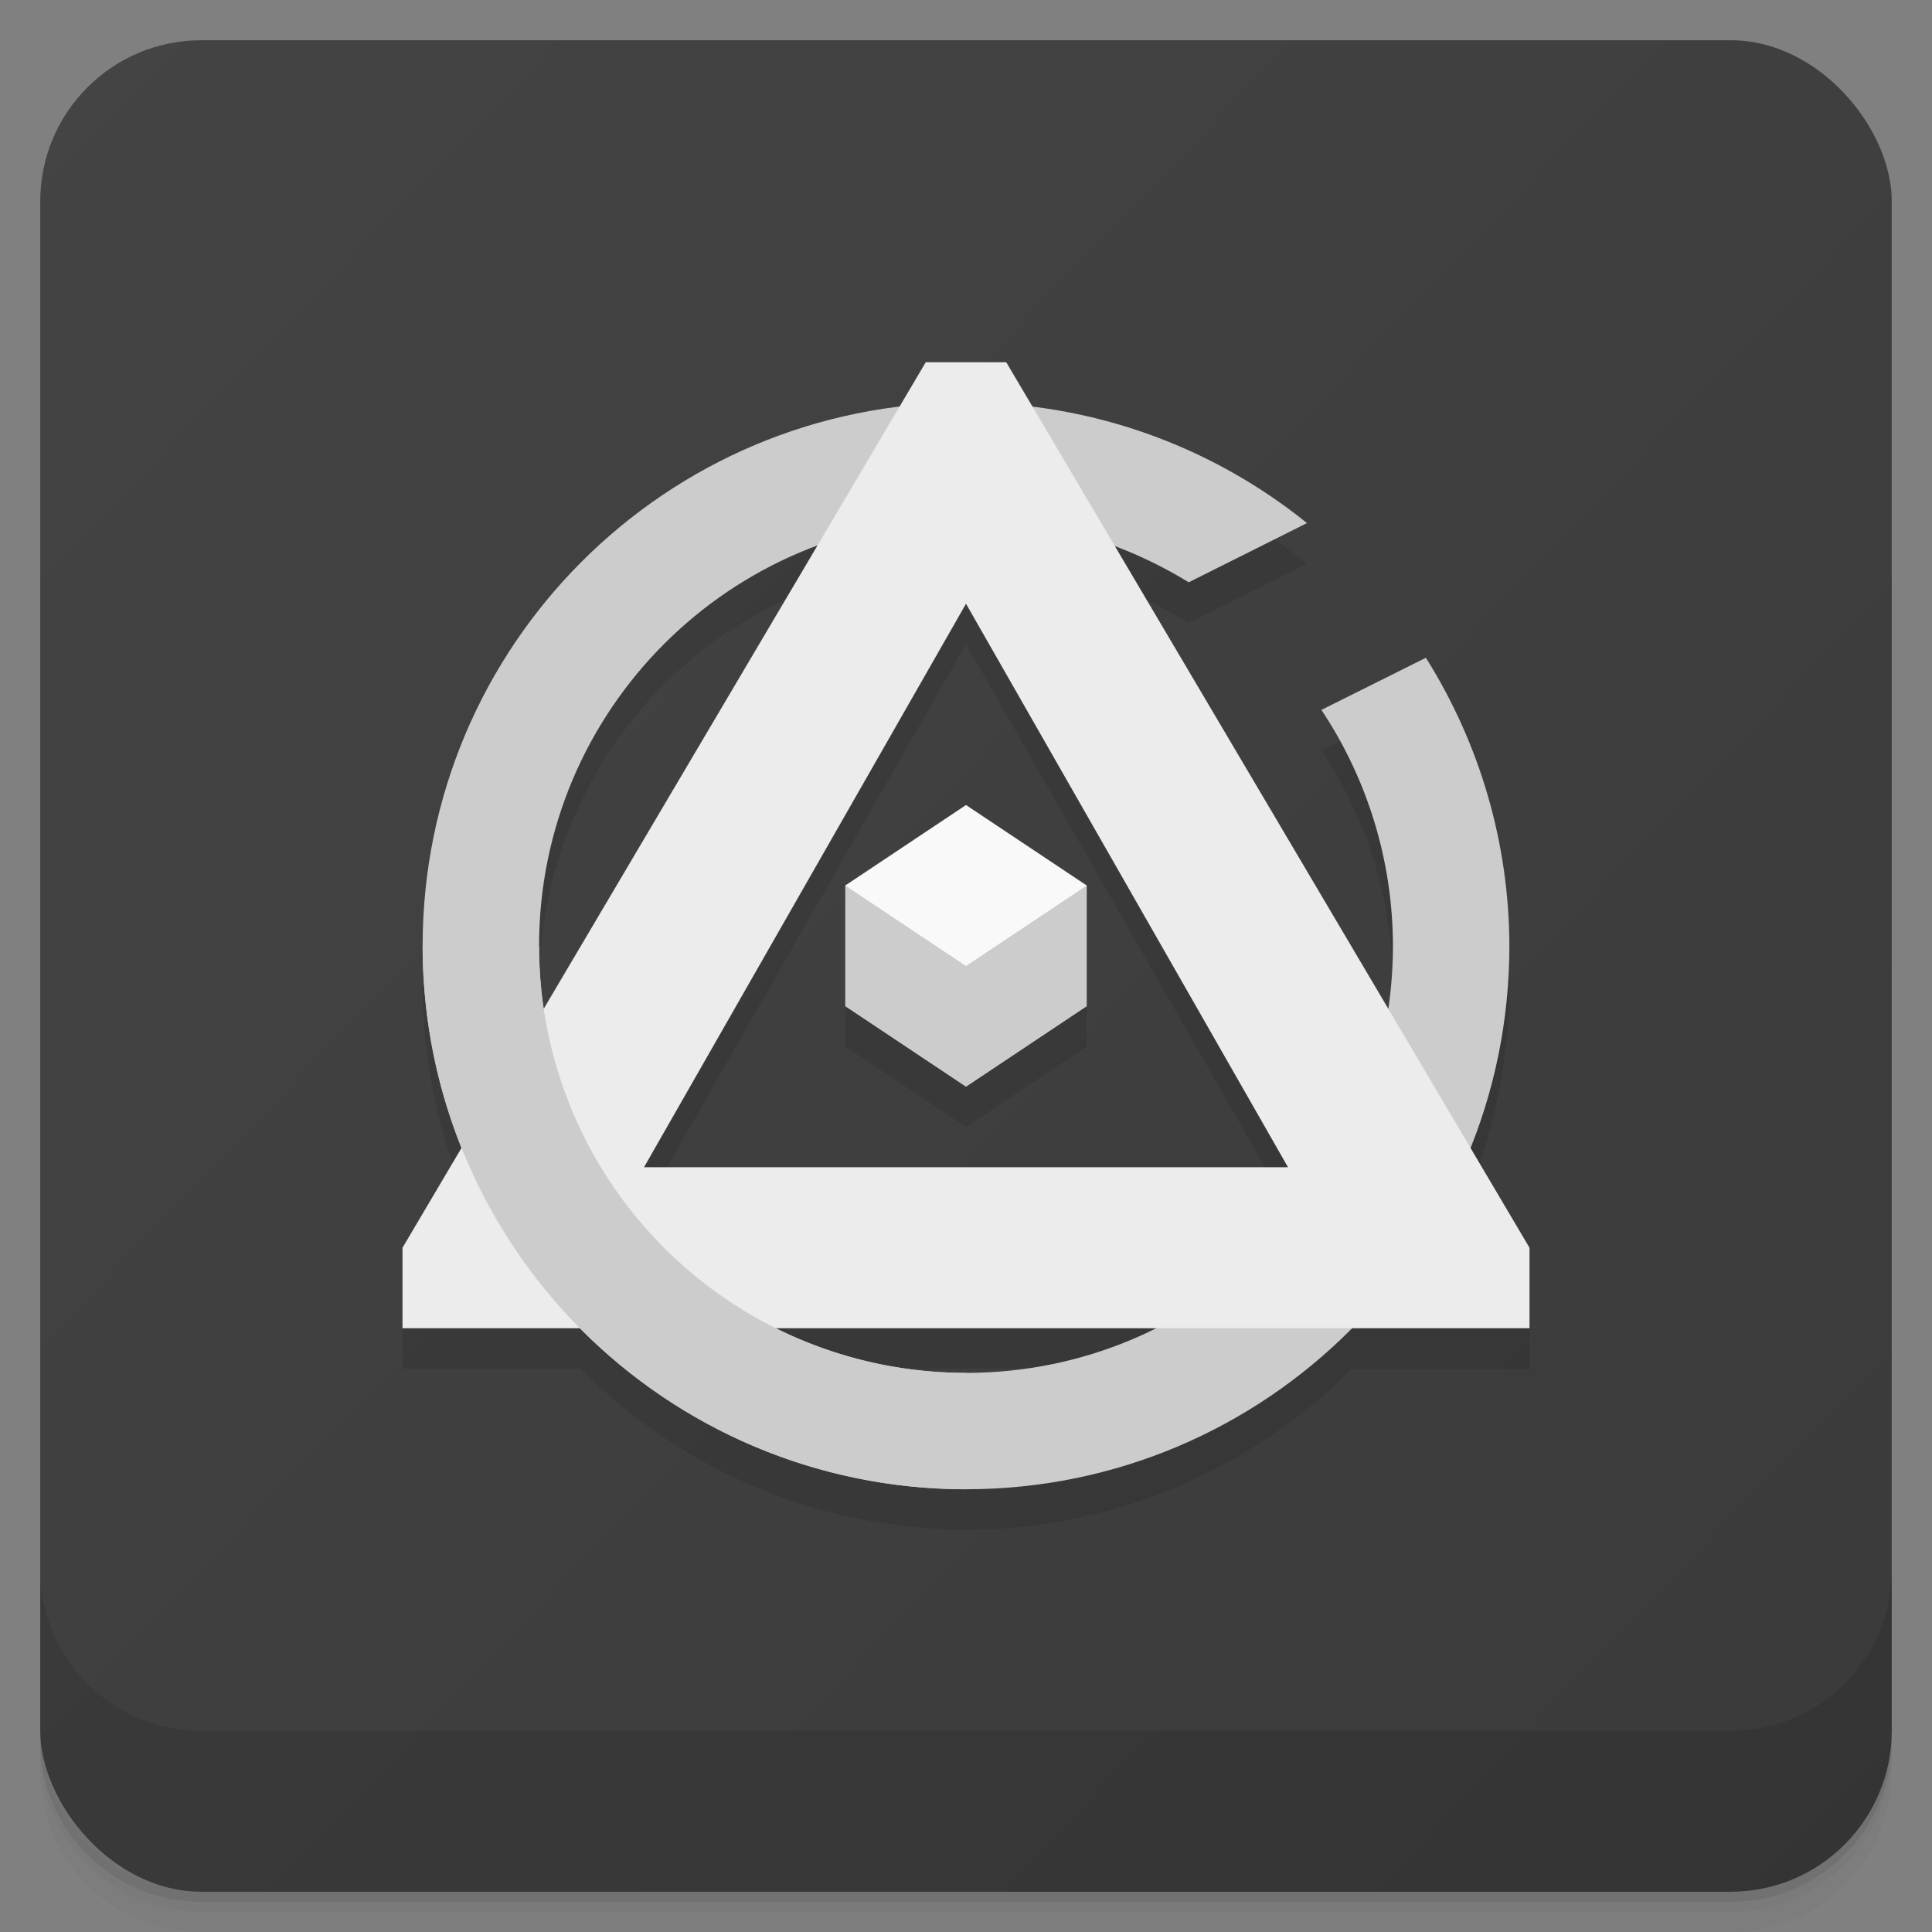 <svg xmlns="http://www.w3.org/2000/svg" viewBox="0 0 48 48">
 <rect x="0" y="0" width="48" height="48" fill="#808080" stroke="none"/>
 <defs>
  <linearGradient id="bg" y1="1" y2="47" gradientUnits="userSpaceOnUse" >
   <stop offset="0" style="stop-color:#444"/>
   <stop offset="1" style="stop-color:#3a3a3a"/>
  </linearGradient>
 </defs>
 <path opacity=".02" d="m1 43v0.25c0 2.216 1.784 4 4 4h38c2.216 0 4-1.784 4-4v-0.25c0 2.216-1.784 4-4 4h-38c-2.216 0-4-1.784-4-4zm0 0.5v0.5c0 2.216 1.784 4 4 4h38c2.216 0 4-1.784 4-4v-0.5c0 2.216-1.784 4-4 4h-38c-2.216 0-4-1.784-4-4z"/>
 <path opacity=".05" d="m1 43.25v0.25c0 2.216 1.784 4 4 4h38c2.216 0 4-1.784 4-4v-0.25c0 2.216-1.784 4-4 4h-38c-2.216 0-4-1.784-4-4z"/>
 <path opacity=".1" d="m1 43v0.25c0 2.216 1.784 4 4 4h38c2.216 0 4-1.784 4-4v-0.25c0 2.216-1.784 4-4 4h-38c-2.216 0-4-1.784-4-4z"/>
 <rect fill="url(#bg)" rx="4" height="46" width="46" y="1" x="1"/>
 <path d="m 24 11 l -0.658 1.115 a 13.5 13.5 0 0 0 -11.842 13.385 a 13.5 13.5 0 0 0 0.975 5.01 l -1.475 2.494 l 0 2 l 4.422 0 a 13.5 13.5 0 0 0 9.578 4 a 13.5 13.5 0 0 0 9.584 -4 l 4.416 0 l 0 -2 l -1.471 -2.488 a 13.5 13.5 0 0 0 0.971 -5.01 a 13.5 13.5 0 0 0 -2.074 -7.158 l -2.596 1.295 a 10.607 10.607 0 0 1 1.777 5.863 a 10.607 10.607 0 0 1 -0.127 1.545 l -6.77 -11.459 a 10.607 10.607 0 0 1 1.822 0.881 l 2.939 -1.471 a 13.5 13.5 0 0 0 -6.811 -2.875 l -0.662 -1.121 l -2 0 z m -2.697 4.564 l -6.787 11.486 a 10.607 10.607 0 0 1 -0.123 -1.551 a 10.607 10.607 0 0 1 6.91 -9.936 z m 3.697 1.436 l 8 14 l -16 0 l 8 -14 z m 0 5 l -3 2 l 0 3 l 3 2 l 3 -2 l 0 -3 l -3 -2 z m -4.695 13 l 9.41 0 a 10.607 10.607 0 0 1 -4.715 1.109 a 10.607 10.607 0 0 1 -4.695 -1.109 z" style="opacity:0.1" transform="translate(-1 -1)"/>
 <g transform="translate(0 -1)">
  <path d="m 24 11 c -7.456 -0.001 -13.5 6.04 -13.5 13.5 0 7.456 6.04 13.5 13.5 13.5 7.456 0 13.5 -6.04 13.5 -13.5 -0.006 -2.534 -0.725 -5.01 -2.074 -7.158 l -2.596 1.295 c 1.156 1.737 1.775 3.777 1.777 5.863 0.002 5.859 -4.748 10.609 -10.607 10.609 -5.859 0 -10.608 -4.75 -10.607 -10.609 0.001 -5.858 4.749 -10.611 10.607 -10.607 c 1.954 0.001 3.869 0.55 5.533 1.574 l 2.939 -1.471 c -2.399 -1.937 -5.389 -2.996 -8.473 -2.996" style="fill:#ccc"/>
  <path d="m 21 23 0 3 3 2 3 -2 0 -3 z" style="fill:#ccc"/>
  <path d="m 21 23 3 -2 3 2 -3 2 z" style="fill:#f9f9f9"/>
  <path d="m 23,10 -13,22 0,2 28,0 0,-2 -13,-22 z m 1,6 8,14 -16,0 z" style="fill:#ececec"/>
  <path d="m 10.5 24.5 a 13.5 13.5 0 0 0 13.5 13.5 v -2.891 a 10.607 10.607 0 0 1 -10.607 -10.607 z" style="fill:#ccc"/>
 </g>
 <path opacity=".1" d="m1 39v4c0 2.216 1.784 4 4 4h38c2.216 0 4-1.784 4-4v-4c0 2.216-1.784 4-4 4h-38c-2.216 0-4-1.784-4-4z"/>
</svg>
